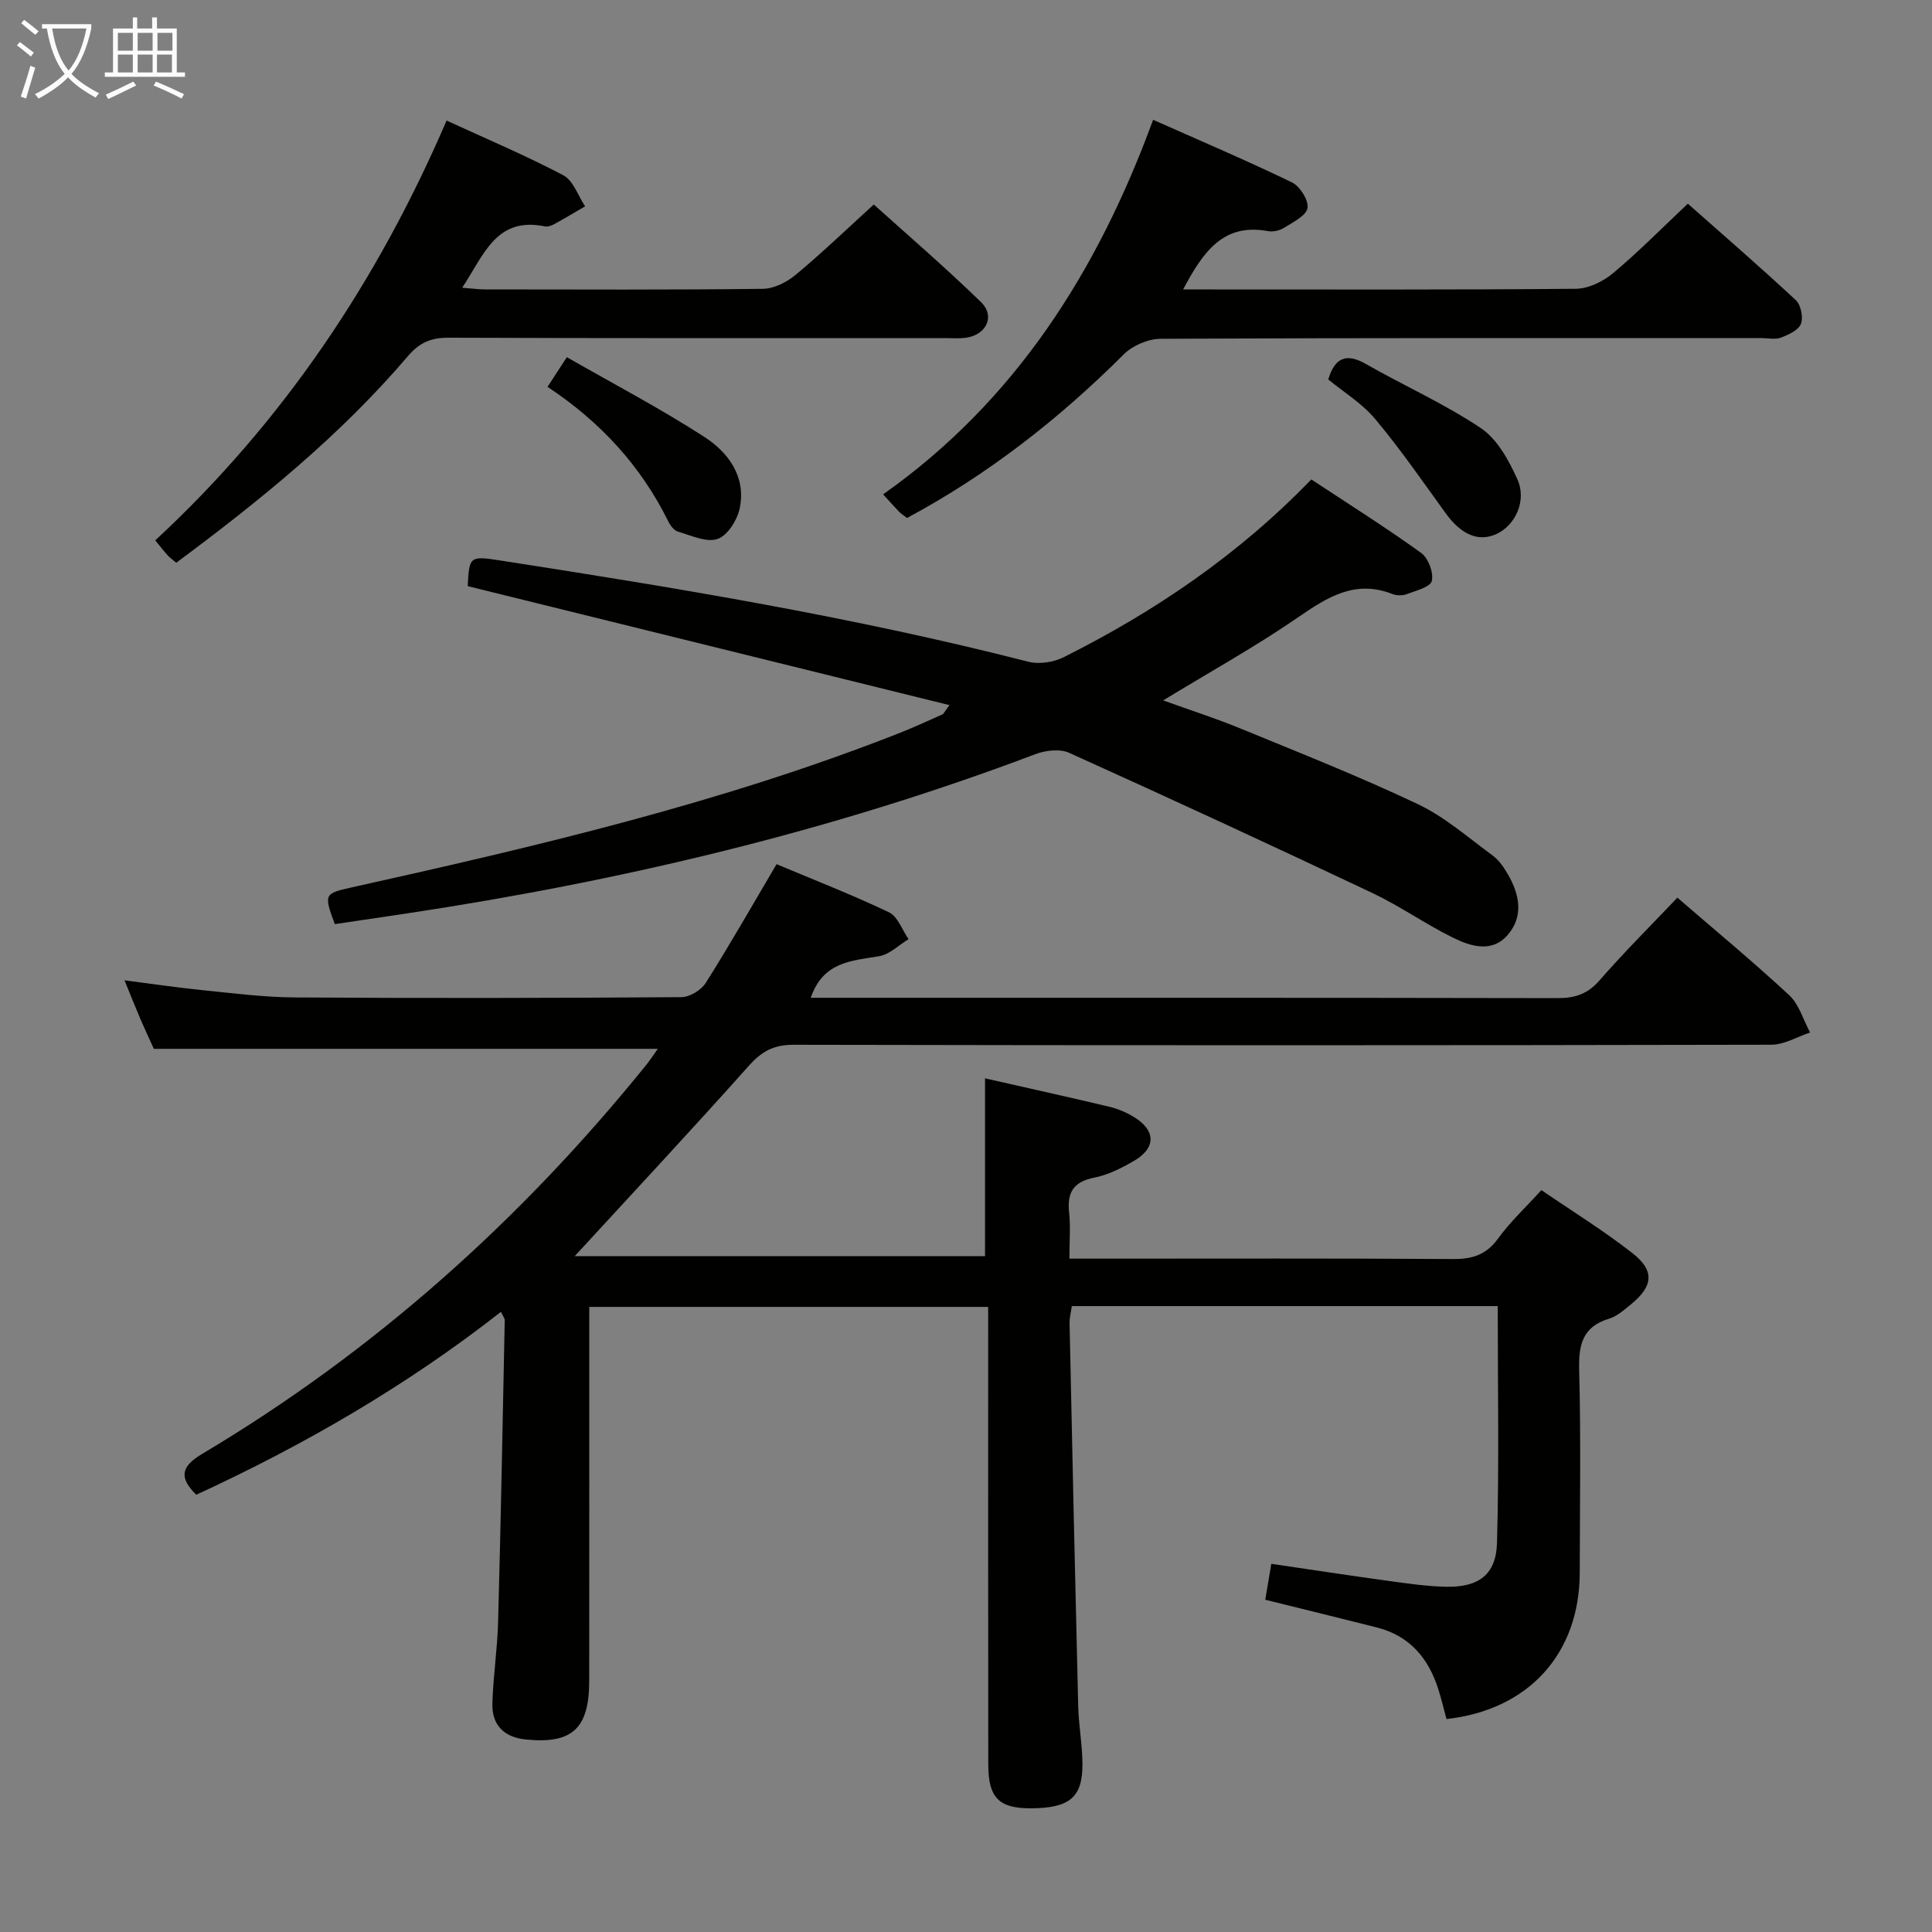 <svg enable-background="new 0 0 400 400" viewBox="0 0 400 400" xmlns="http://www.w3.org/2000/svg"><rect x="0" y="0" width="400" height="400" fill="#808080" stroke="none"/><g fill="#010100"><path d="m103.72 271.6c-19.58 15.34-40.79 27.6-63.09 37.87-3.72-3.66-3.04-5.91 1.23-8.46 35.57-21.18 65.94-48.35 91.92-80.51.81-1 1.51-2.09 2.41-3.35-34.76 0-69.12 0-104.34 0-.66-1.46-1.76-3.81-2.79-6.19-1.04-2.43-2.01-4.89-3.28-8 5.66.73 10.79 1.5 15.95 2.02 6.44.65 12.9 1.49 19.35 1.53 26.66.17 53.32.13 79.99-.06 1.72-.01 4.1-1.45 5.04-2.94 4.97-7.86 9.57-15.95 14.67-24.59 7.57 3.18 15.56 6.29 23.27 9.96 1.82.87 2.73 3.66 4.06 5.56-2.02 1.22-3.92 3.16-6.09 3.53-5.69.97-11.58 1.09-14.16 8.61h5.65c49.66 0 99.32-.03 148.97.07 3.61.01 6.22-.85 8.67-3.66 5.13-5.88 10.68-11.4 16.13-17.14 7.91 6.83 15.73 13.3 23.16 20.2 2.05 1.91 2.91 5.11 4.32 7.72-2.67.88-5.34 2.52-8.01 2.53-67.49.14-134.98.15-202.47.01-4.1-.01-6.59 1.38-9.24 4.35-11.84 13.27-23.98 26.27-36.05 39.41h84.95c0-12.14 0-24.33 0-36.81 8.38 1.9 17.07 3.82 25.74 5.88 1.75.42 3.49 1.16 5.03 2.09 4.62 2.79 4.68 6.45.05 9.13-2.56 1.48-5.36 2.9-8.22 3.46-4.33.86-5.64 3.1-5.19 7.24.31 2.92.06 5.9.06 9.53h6.4c24.33 0 48.66-.08 72.99.08 4.01.03 6.89-.85 9.34-4.22 2.51-3.46 5.7-6.43 8.99-10.05 6.38 4.37 12.88 8.38 18.85 13.05 4.65 3.64 4.3 6.83-.28 10.58-1.41 1.15-2.89 2.48-4.56 2.99-5.48 1.67-6.33 5.36-6.19 10.58.37 13.99.14 27.99.12 41.99-.03 16.79-10.59 28.44-27.59 30.32-.55-2.03-1.04-4.11-1.68-6.14-2.04-6.44-5.94-11.1-12.73-12.82-7.53-1.9-15.08-3.75-23.11-5.74.38-2.26.78-4.62 1.25-7.44 8.28 1.22 16.27 2.44 24.28 3.54 3.95.54 7.92 1.13 11.89 1.21 6.74.14 10.38-2.48 10.56-9.11.45-16.24.15-32.51.15-49-29.44 0-58.7 0-88.18 0-.18 1.28-.49 2.4-.47 3.52.56 26.45 1.14 52.91 1.79 79.36.1 3.98.86 7.94.88 11.92.04 6.93-2.67 9.13-10.61 9.18-6.63.04-8.88-2.13-8.89-9.02-.04-29.49-.02-58.99-.02-88.48 0-1.97 0-3.94 0-6.31-27.65 0-54.84 0-82.59 0v5.45c0 24 .01 47.99-.01 71.99-.01 9.85-3.5 13.07-13.07 12.13-4.53-.44-7.12-2.97-6.98-7.5.17-5.64 1.04-11.27 1.19-16.91.56-20.79.95-41.58 1.37-62.38.01-.43-.37-.87-.78-1.76z"/><path d="m69.32 191.33c-2.3-6.16-2.15-6.34 3.26-7.55 38.39-8.53 76.67-17.49 113.41-31.92 3.09-1.21 6.1-2.61 9.14-3.96.24-.11.37-.47 1.45-1.91-33.62-8.3-66.67-16.47-99.75-24.64.33-6.1.39-6.29 6.54-5.34 36.75 5.69 73.43 11.75 109.51 20.99 2.25.58 5.25.12 7.36-.94 18.85-9.45 36.15-21.16 51.25-36.8 7.69 5.07 15.39 9.92 22.76 15.23 1.47 1.06 2.59 4.07 2.19 5.79-.29 1.26-3.29 2.01-5.18 2.73-.87.33-2.09.32-2.96-.02-7.69-3.02-13.41.59-19.52 4.8-8.85 6.1-18.3 11.33-27.96 17.22 5.58 2.01 10.9 3.72 16.06 5.84 12.29 5.05 24.66 9.94 36.65 15.63 5.61 2.66 10.47 6.95 15.54 10.67 1.29.95 2.28 2.43 3.11 3.85 2.43 4.15 3.31 8.68 0 12.54-3.28 3.83-7.74 2.39-11.47.54-5.65-2.8-10.87-6.49-16.56-9.19-20.85-9.86-41.78-19.54-62.8-29.03-1.93-.87-4.91-.51-7.01.29-42.25 15.99-85.92 26.32-130.51 33.03-4.88.72-9.76 1.44-14.51 2.15z"/><path d="m244.95 59.93h4.85c25.48 0 50.97.09 76.45-.14 2.61-.02 5.64-1.5 7.7-3.22 5.23-4.36 10.02-9.24 15.5-14.4 7.1 6.28 14.85 12.99 22.35 19.97 1.06.98 1.58 3.57 1.06 4.92-.51 1.31-2.57 2.24-4.14 2.84-1.16.45-2.63.1-3.96.1-41.47 0-82.95-.06-124.42.14-2.6.01-5.83 1.38-7.67 3.22-13.39 13.36-28.1 24.88-44.87 33.88-.62-.48-1.19-.82-1.64-1.28-1.04-1.07-2.03-2.2-3.32-3.61 27.43-19.37 44.43-46.24 55.9-77.55 9.82 4.37 19.4 8.44 28.76 12.97 1.65.8 3.48 3.73 3.2 5.31-.29 1.61-2.99 2.91-4.82 4.07-.92.58-2.31.9-3.37.7-9.3-1.72-13.45 4.35-17.56 12.08z"/><path d="m92.46 24.96c8.3 3.82 16.41 7.24 24.17 11.33 2.06 1.09 3.04 4.23 4.51 6.43-2.13 1.24-4.25 2.51-6.42 3.7-.56.31-1.33.58-1.92.45-10.13-2.08-12.63 5.99-17.11 12.7 1.99.15 3.38.35 4.77.35 19.16.02 38.32.11 57.48-.12 2.3-.03 4.96-1.38 6.79-2.9 5.38-4.46 10.42-9.32 16.18-14.56 6.82 6.15 14.72 12.94 22.17 20.18 3.06 2.97 1.11 6.89-3.24 7.43-1.31.16-2.66.05-4 .05-34.32 0-68.65.05-102.97-.08-3.65-.01-6.02 1-8.45 3.85-13.99 16.42-30.64 29.9-47.93 42.74-.77-.66-1.32-1.03-1.76-1.51-.78-.86-1.48-1.78-2.59-3.12 26.41-24.46 46.01-53.64 60.32-86.92z"/><path d="m275 78.56c1.37-4.5 3.69-5.54 7.79-3.2 7.9 4.51 16.3 8.24 23.82 13.29 3.4 2.28 5.8 6.69 7.56 10.62 1.99 4.45-.5 9.58-4.41 11.32-3.73 1.66-7.26.08-10.48-4.37-4.74-6.56-9.35-13.24-14.53-19.43-2.7-3.25-6.51-5.57-9.75-8.23z"/><path d="m113.36 80.09c1.41-2.17 2.38-3.66 4-6.14 9.67 5.54 19.34 10.61 28.47 16.51 4.96 3.21 8.68 8.23 7.32 14.77-.51 2.43-2.51 5.64-4.57 6.35-2.3.8-5.47-.72-8.19-1.5-.82-.24-1.61-1.27-2.03-2.13-5.65-11.43-13.96-20.54-25-27.86z"/></g><path d="m6.4 11.7c-1-.8-1.9-1.6-2.9-2.3l.6-.7c.9.7 1.9 1.4 2.9 2.2zm-2.1 8.3c.7-2.1 1.4-4.2 2-6.4.2.1.6.3 1 .4-.7 2.3-1.3 4.4-1.9 6.4zm3-12.8c-1.1-.9-2.1-1.7-2.9-2.4l.6-.7c1 .8 2 1.5 3 2.4zm1.4-1.3v-.9h10.2v.9c-.9 4.2-2.3 7.3-4.1 9.4 1.3 1.4 3.2 2.7 5.7 4-.2.2-.4.5-.7.9-2.5-1.4-4.4-2.7-5.7-4.2-1.4 1.5-3.5 3-6.1 4.4 0 0 0 0-.1-.1-.3-.4-.5-.7-.7-.8 2.7-1.3 4.7-2.8 6.2-4.2-1.8-2.2-3-5.3-3.7-9.4zm9.2 0h-7.1c.6 3.8 1.7 6.7 3.4 8.7 1.7-2 2.9-4.8 3.7-8.7z" fill="#fafbfa"/><path d="m31.6 3.6h.9v2.3h4.1v9.1h1.7v.9h-16.6v-.9h1.7v-9.1h4.1v-2.3h.9v2.3h3.1v-2.3zm-4 13.3.6.8c-1.9.9-3.8 1.9-5.8 2.8-.2-.3-.3-.6-.5-.9 2-.9 3.9-1.8 5.7-2.7zm-3.2-10.1v3.7h3.1v-3.7zm0 4.5v3.7h3.1v-3.7zm4.1-4.5v3.7h3.1v-3.7zm0 4.5v3.7h3.1v-3.7zm9.1 9.1c-2.1-1.1-4.1-2-5.8-2.7l.5-.8c2.2.9 4.1 1.8 5.8 2.6zm-1.9-13.6h-3.1v3.7h3.1zm-3.2 4.5v3.7h3.1v-3.7z" fill="#fafbfa"/></svg>